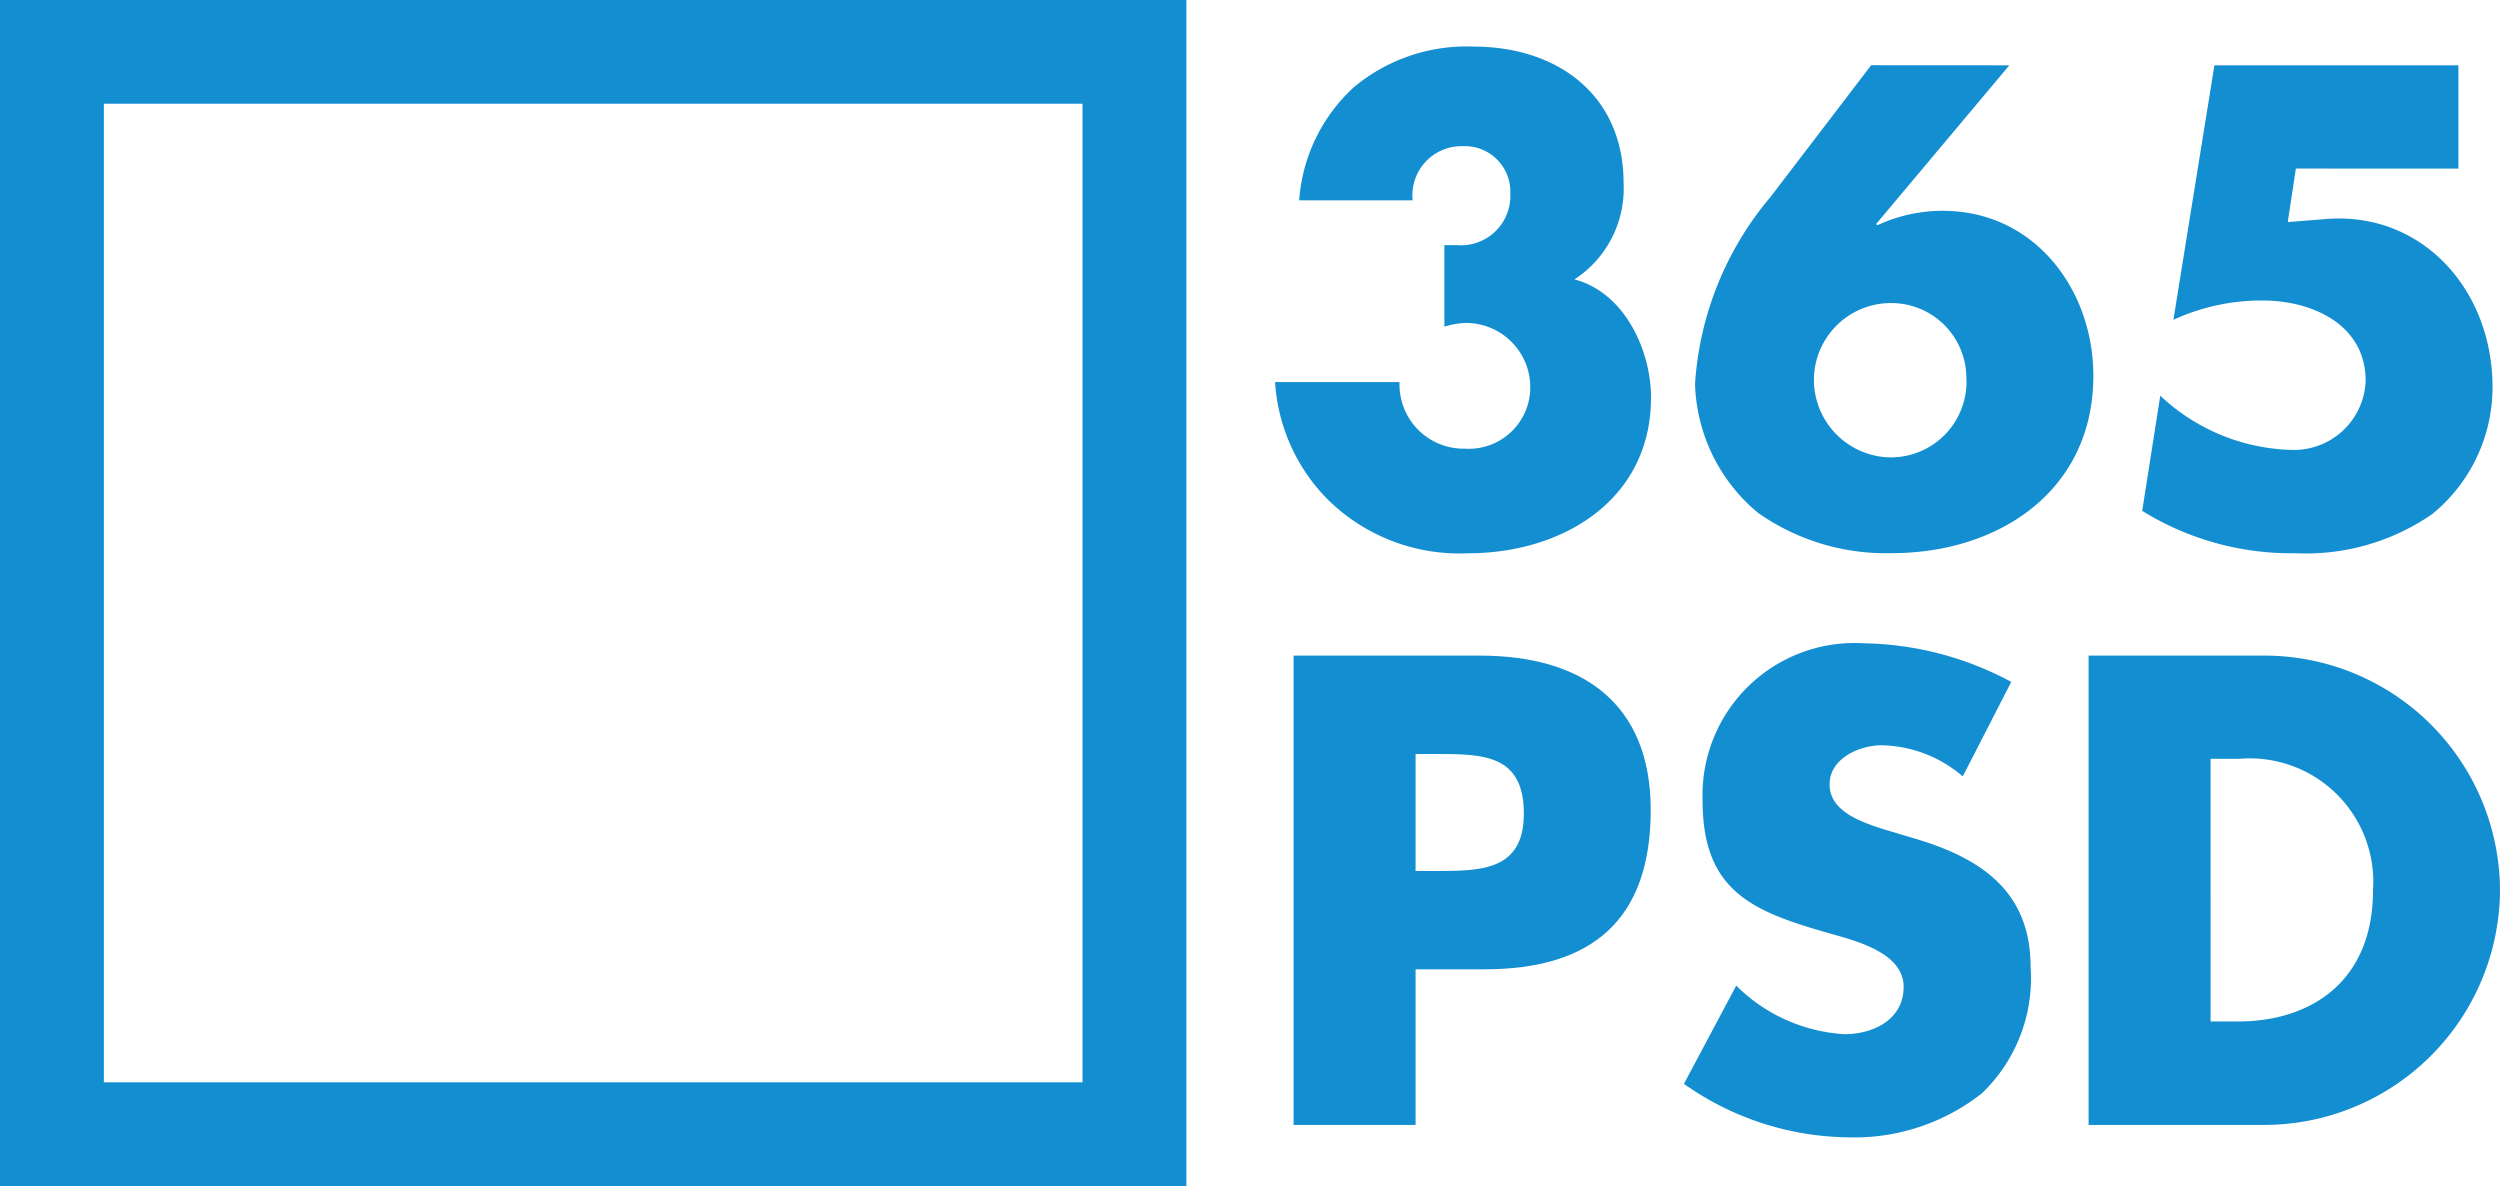<svg xmlns="http://www.w3.org/2000/svg" width="86.544" height="41.068" viewBox="0 0 86.544 41.068"><defs><style>.a{fill:#138ed0;}</style></defs><g transform="translate(-19.542 153.361)"><path class="a" d="M64.517-146.427a5.867,5.867,0,0,1,1.9-3.921,6.089,6.089,0,0,1,4.136-1.4c2.909,0,5.193,1.681,5.193,4.719a3.748,3.748,0,0,1-1.7,3.34c1.723.452,2.65,2.434,2.65,4.093,0,3.555-3.081,5.387-6.313,5.387a6.488,6.488,0,0,1-4.848-1.832,6.325,6.325,0,0,1-1.853-4.094h4.309a2.22,2.22,0,0,0,2.263,2.306,2.127,2.127,0,0,0,2.262-2.176,2.226,2.226,0,0,0-2.24-2.176,2.734,2.734,0,0,0-.733.129v-2.822h.431a1.713,1.713,0,0,0,1.852-1.789,1.577,1.577,0,0,0-1.658-1.637,1.7,1.7,0,0,0-1.724,1.874Z"/><path class="a" d="M89.1-151.1l-4.611,5.494.043.043a5.346,5.346,0,0,1,2.263-.5c3.188,0,5.214,2.737,5.214,5.71,0,3.986-3.275,6.141-6.981,6.141a7.689,7.689,0,0,1-4.633-1.4,6.023,6.023,0,0,1-2.175-4.46,11.131,11.131,0,0,1,2.607-6.464l3.49-4.567Zm-1.487,10.88a2.6,2.6,0,0,0-2.607-2.65,2.666,2.666,0,0,0-2.671,2.65,2.689,2.689,0,0,0,2.671,2.693A2.621,2.621,0,0,0,87.617-140.222Z"/><path class="a" d="M99.019-147.526l-.28,1.853,1.336-.107c3.318-.259,5.752,2.456,5.752,5.817a5.662,5.662,0,0,1-2.09,4.4A7.683,7.683,0,0,1,99-134.21a9.791,9.791,0,0,1-5.3-1.466l.625-3.986a6.886,6.886,0,0,0,4.525,1.875,2.485,2.485,0,0,0,2.585-2.392c0-1.96-1.874-2.779-3.555-2.779a7.3,7.3,0,0,0-3.1.668L96.2-151.1h8.446v3.576Z"/><path class="a" d="M64.323-130.665h6.463c3.491,0,5.9,1.616,5.9,5.344,0,3.835-2.068,5.515-5.753,5.515H68.546v5.387H64.323Zm4.223,7.455h.711c1.529,0,3.037,0,3.037-1.982,0-2.047-1.4-2.068-3.037-2.068h-.711Z"/><path class="a" d="M87.488-126.485a4.443,4.443,0,0,0-2.8-1.077c-.776,0-1.811.452-1.811,1.357,0,.948,1.143,1.314,1.875,1.552l1.077.322c2.262.668,4.007,1.81,4.007,4.439a5.517,5.517,0,0,1-1.68,4.374,7.127,7.127,0,0,1-4.611,1.529,10.027,10.027,0,0,1-5.709-1.852l1.81-3.4a5.787,5.787,0,0,0,3.749,1.681c.991,0,2.046-.5,2.046-1.638,0-1.185-1.659-1.594-2.564-1.852-2.649-.755-4.395-1.444-4.395-4.59a5.266,5.266,0,0,1,5.6-5.451,11.108,11.108,0,0,1,5.085,1.336Z"/><path class="a" d="M91.844-130.665h5.99a8.157,8.157,0,0,1,8.252,8.123,8.171,8.171,0,0,1-8.252,8.123h-5.99ZM96.067-118h.948c2.521,0,4.675-1.379,4.675-4.546a4.275,4.275,0,0,0-4.632-4.546h-.991Z"/><path class="a" d="M60.611-112.293H19.542v-41.068H60.611Zm-37.474-3.6H57.016v-33.878H23.137Z"/></g></svg>